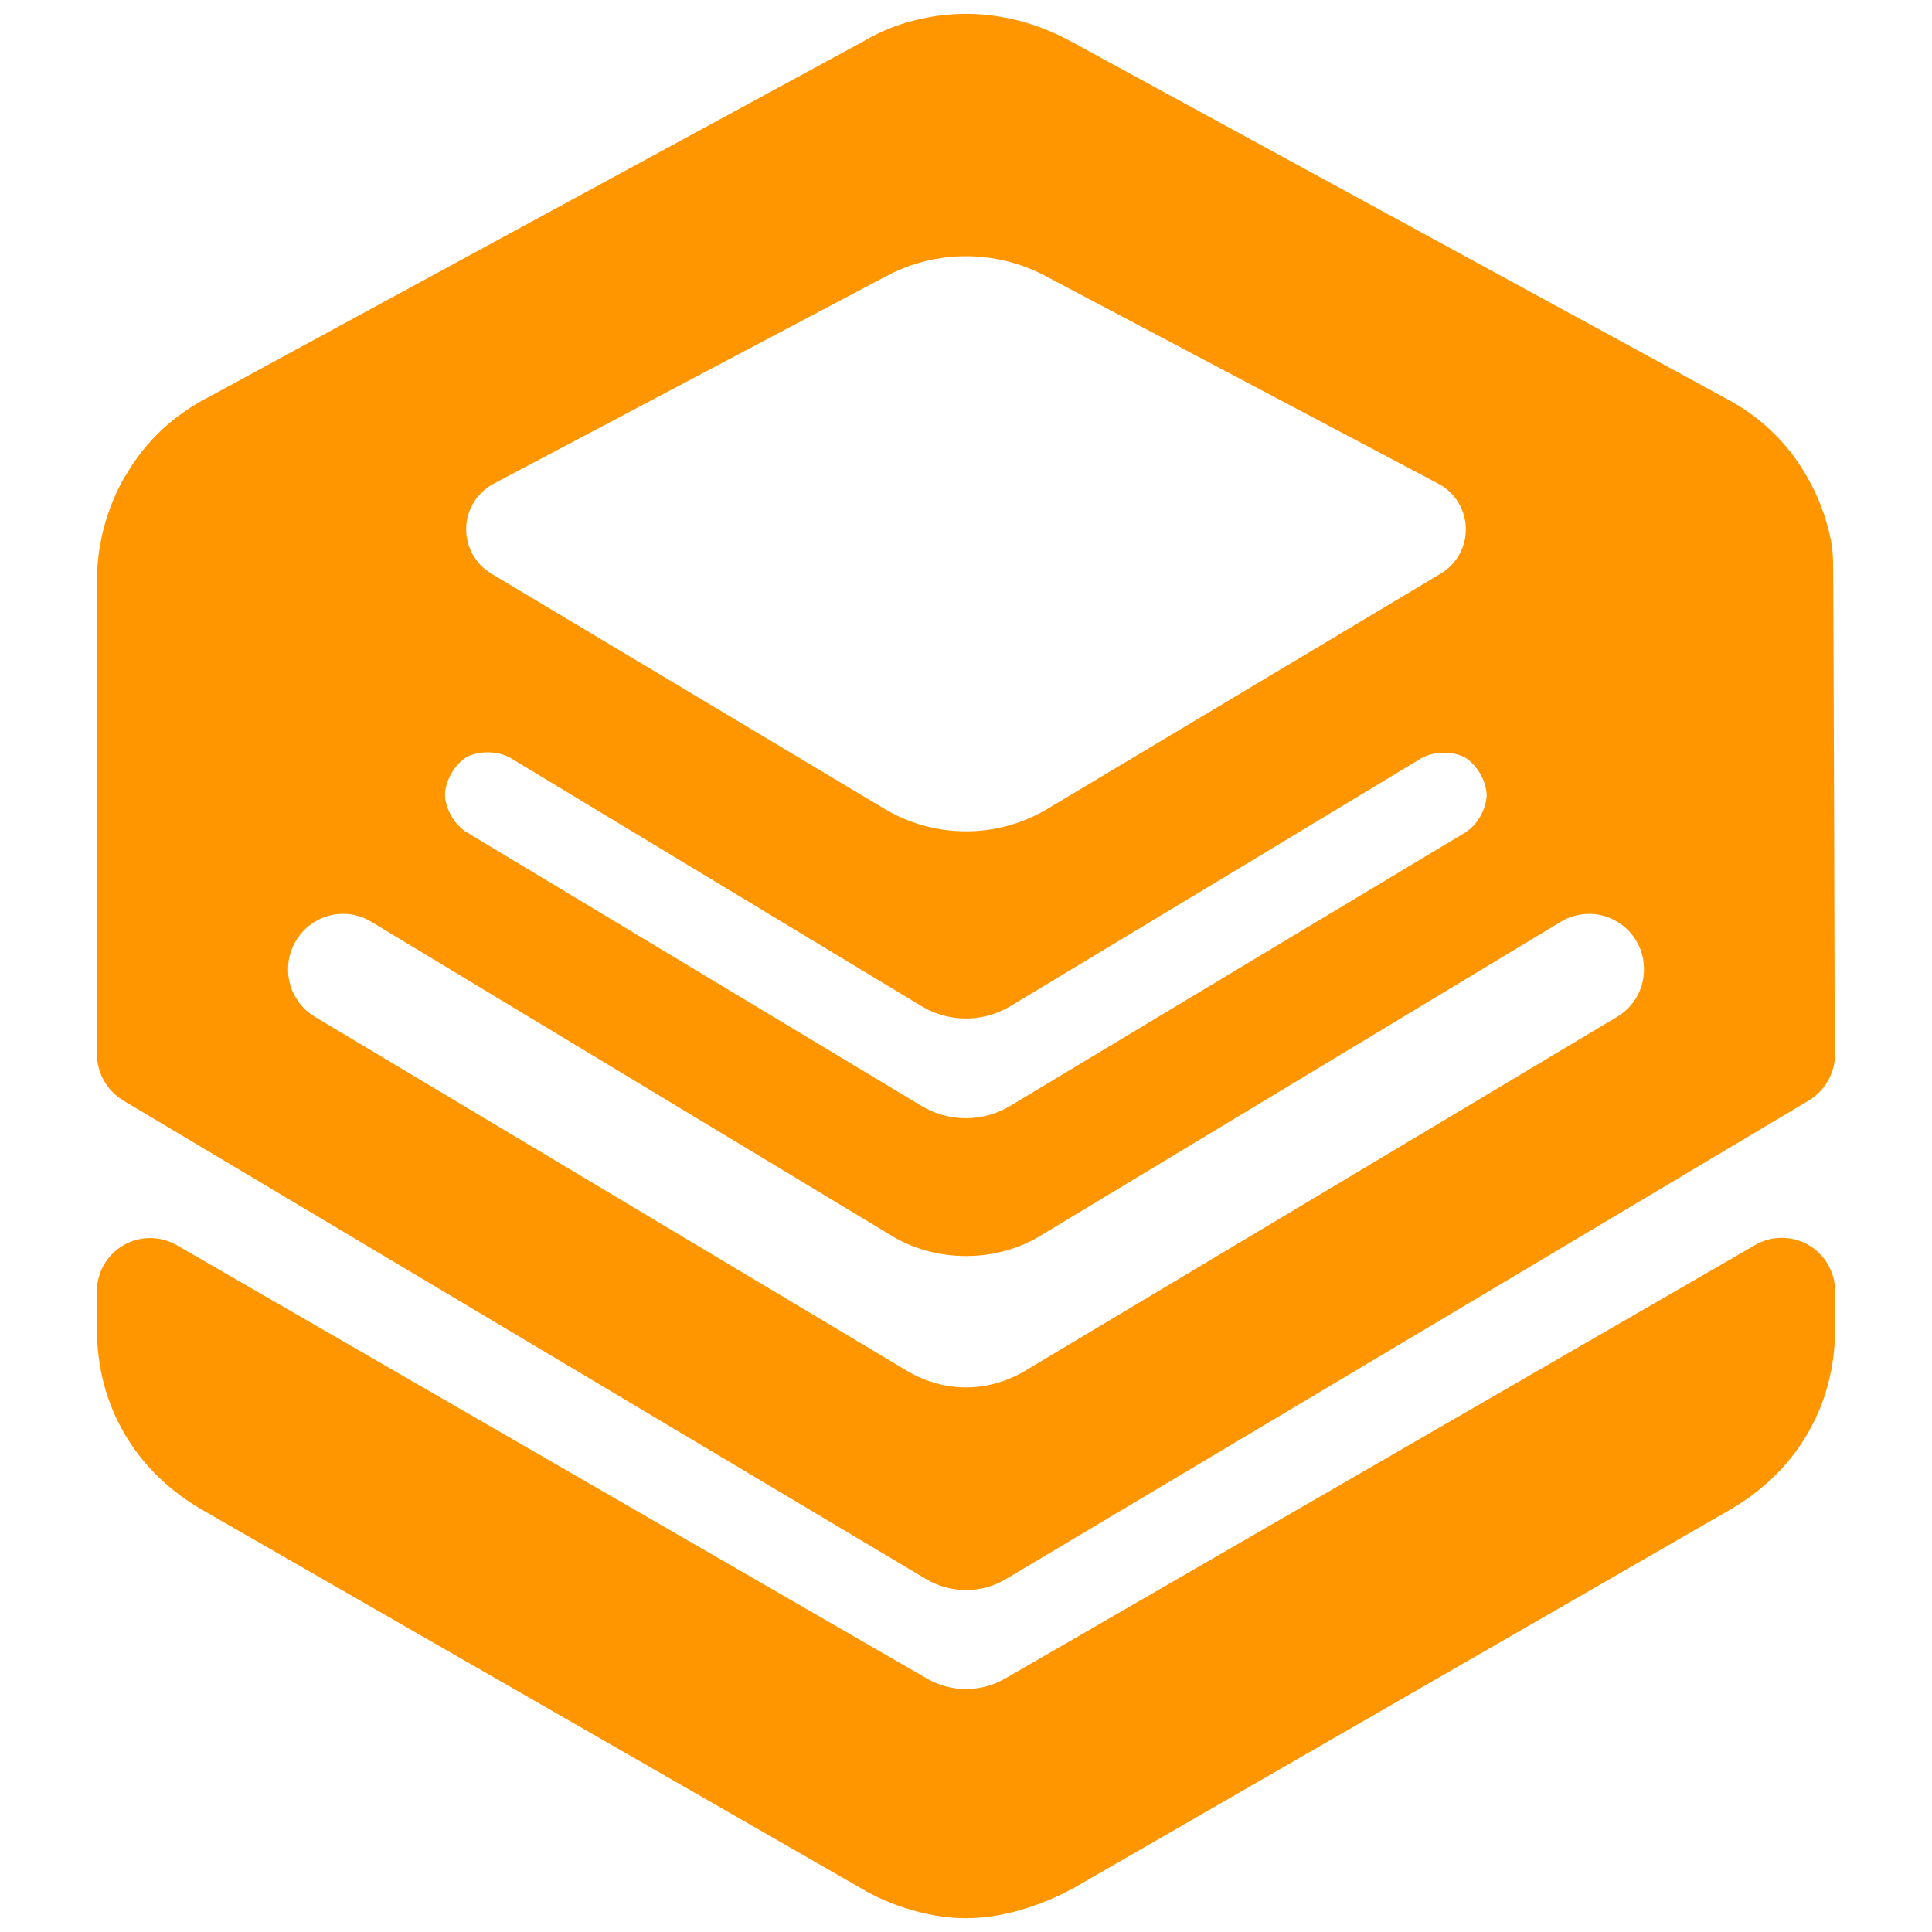 <svg viewBox="0 0 48 48" xmlns="http://www.w3.org/2000/svg"><path fill="rgb(255, 150, 0)" d="m2.407 26.326v-11.874c0-.912.238-1.81.689-2.603.017-.019.029-.04.041-.061.486-.827 1.164-1.466 2.033-1.915l16.293-8.852c.379-.225.787-.394 1.225-.507.437-.113.875-.17 1.312-.17.438 0 .875.057 1.312.17.438.113.865.282 1.281.507l16.237 8.852c.869.449 1.547 1.088 2.033 1.915.299.508.505 1.044.621 1.608.037.189.056.381.058.573.012.363.043 12.357.043 12.357-.045.421-.286.8-.654 1.02l-19.938 11.885c-.612.365-1.374.365-1.986 0l-19.938-11.885c-.368-.22-.609-.599-.654-1.02zm9.802-12.073s6.397 3.826 9.767 5.843c1.246.745 2.802.745 4.048 0 3.37-2.017 9.767-5.843 9.767-5.843.399-.237.639-.67.627-1.133-.011-.464-.272-.885-.682-1.102l-9.767-5.164c-1.232-.651-2.706-.651-3.937 0l-9.768 5.164c-.41.217-.671.638-.682 1.102-.012.463.228.896.627 1.133zm24.207 6.424c.292-.192.504-.565.52-.913v-.018c-.017-.358-.238-.738-.541-.929-.32-.161-.761-.154-1.076.017-1.699 1.029-6.866 4.147-10.218 6.165-.681.409-1.532.407-2.211-.004-3.471-2.097-8.541-5.156-10.219-6.171-.314-.171-.754-.178-1.075-.017-.302.191-.524.571-.541.929v.018c.016.348.229.721.521.913 0 0 7.694 4.629 11.316 6.808.679.408 1.528.409 2.207 0 3.417-2.056 10.06-6.048 11.317-6.798zm-29.258 3.381-.001.022.001.019c.001.015.001.03 0 .044.016.452.265.878.654 1.112l.016.01c.28.167 10.426 6.234 14.629 8.747.971.61 2.116.61 3.087 0 4.203-2.513 14.349-8.58 14.629-8.747l.017-.011c.389-.234.637-.659.653-1.111-.001-.014-.001-.029 0-.044l.001-.02-.001-.026c-.002-.478-.266-.925-.68-1.162-.006-.005-.015-.01-.031-.018-.419-.233-.938-.221-1.348.024l-.015.009c-1.538.931-8.874 5.353-12.787 7.715 0 0-.078.047-.202.121-1.073.618-2.485.618-3.559.001-.123-.075-.202-.122-.202-.122-3.913-2.362-11.249-6.784-12.787-7.715l-.023-.013c-.41-.246-.927-.25-1.346-.017-.015.008-.012.006-.018.01-.413.237-.685.694-.687 1.172zm-4.751 8.94v-.915c0-.473.253-.91.662-1.146.41-.237.914-.237 1.324 0 4.499 2.599 15.336 8.86 18.637 10.767.6.347 1.34.347 1.94 0 3.301-1.908 14.138-8.172 18.637-10.772.409-.237.914-.237 1.324-.001.409.236.662.673.662 1.146v.921c0 .969-.234 1.859-.702 2.649-.238.403-.528.766-.87 1.089-.33.312-.708.588-1.134.827l-16.237 9.359c-.207.111-.418.211-.634.3-.22.091-.445.169-.675.235-.457.13-.904.2-1.341.2-.438 0-.884-.07-1.341-.2-.239-.068-.468-.15-.686-.246-.197-.086-.386-.182-.566-.289l-16.294-9.359c-.369-.207-.702-.441-.998-.703-.402-.353-.737-.758-1.006-1.213-.468-.79-.702-1.68-.702-2.649z"/></svg>
